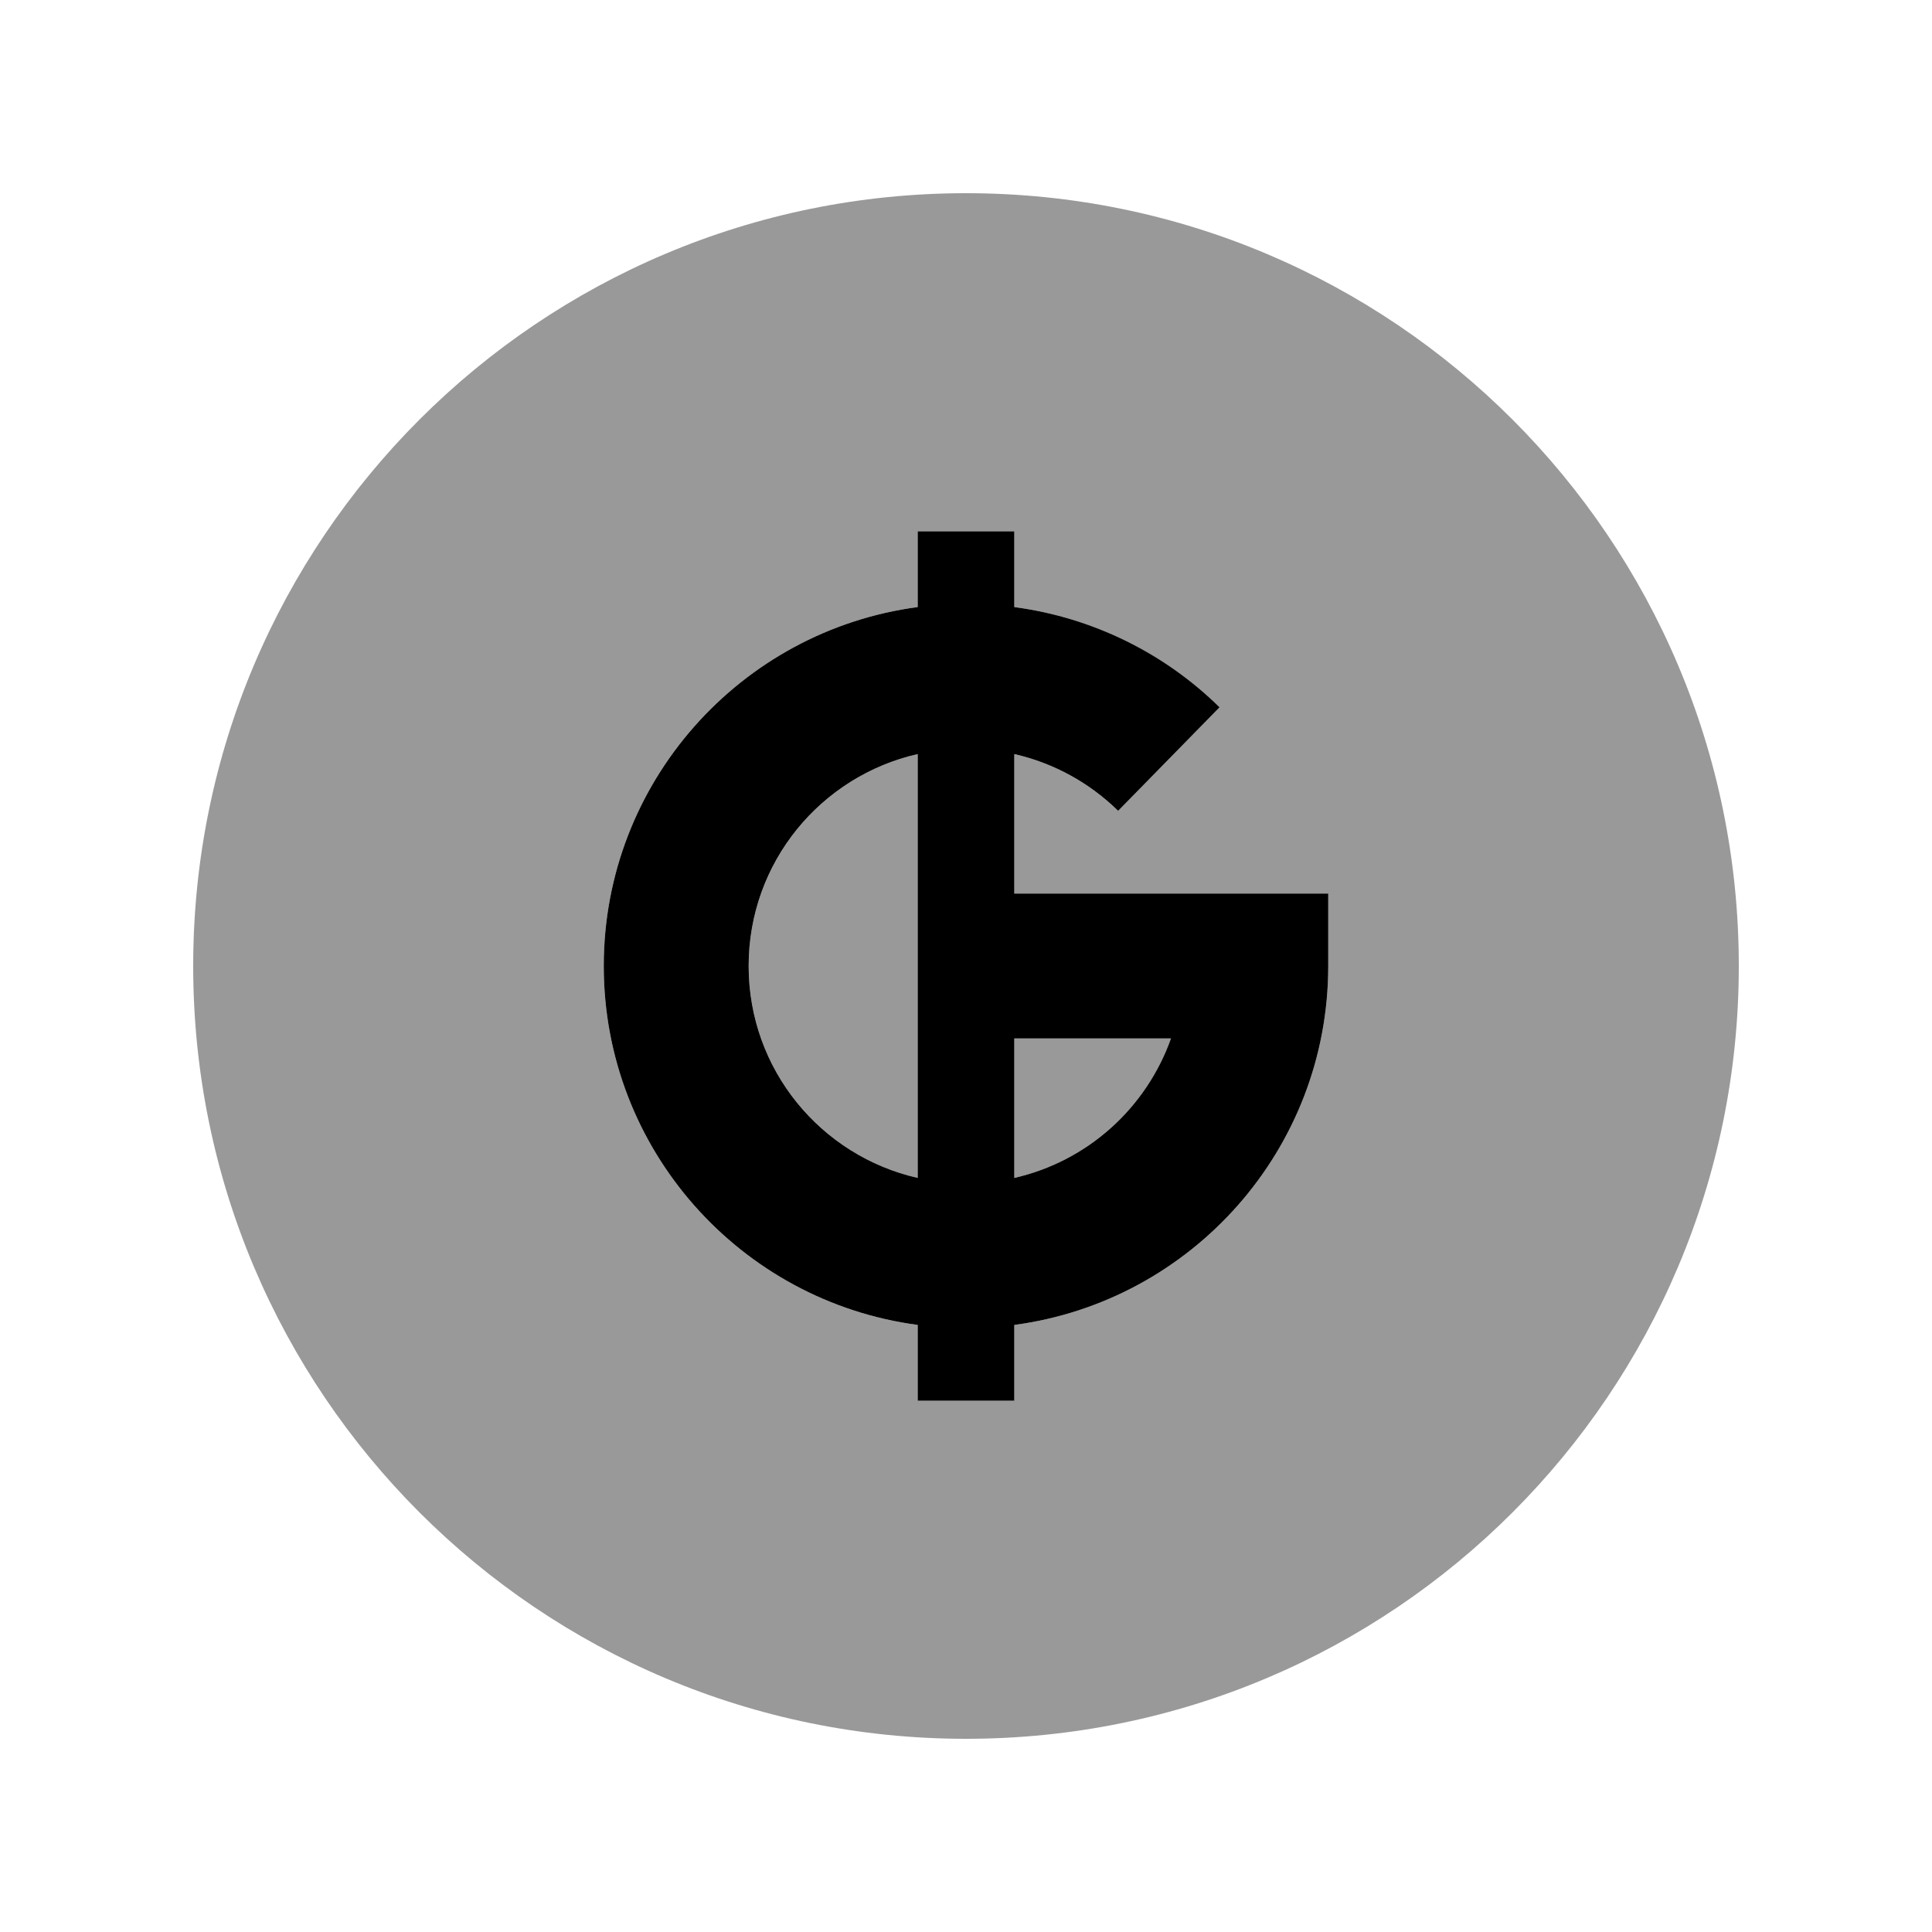 <svg xmlns="http://www.w3.org/2000/svg" viewBox="0 0 640 640"><!--! Font Awesome Pro 7.0.1 by @fontawesome - https://fontawesome.com License - https://fontawesome.com/license (Commercial License) Copyright 2025 Fonticons, Inc. --><path opacity=".4" fill="currentColor" d="M64 320C64 461.4 178.6 576 320 576C461.4 576 576 461.4 576 320C576 178.6 461.4 64 320 64C178.6 64 64 178.6 64 320zM200 320C200 259.2 245.3 208.9 304 201.1L304 176L336 176L336 201.1C362.3 204.6 386 216.7 404 234.3L370.4 268.6C361 259.4 349.2 252.8 336 249.8L336 296L440 296L440 320C440 380.8 394.7 431.1 336 438.9L336 464L304 464L304 438.9C245.3 431.1 200 380.8 200 320zM248 320C248 354.3 271.9 382.9 304 390.2L304 249.8C271.9 257.1 248 285.8 248 320zM336 344L336 390.2C360.2 384.7 379.8 367 387.9 344L336 344z"/><path fill="currentColor" d="M336 176L304 176L304 201.1C245.3 208.9 200 259.2 200 320C200 380.8 245.3 431.1 304 438.9L304 464L336 464L336 438.9C394.7 431.1 440 380.8 440 320L440 296L336 296L336 249.8C349.2 252.8 361 259.4 370.4 268.6L404 234.3C386 216.6 362.3 204.6 336 201.1L336 176zM304 249.8L304 390.2C271.9 382.9 248 354.3 248 320C248 285.7 271.9 257.1 304 249.8zM336 390.2L336 344L387.9 344C379.7 367.1 360.2 384.7 336 390.2z"/></svg>